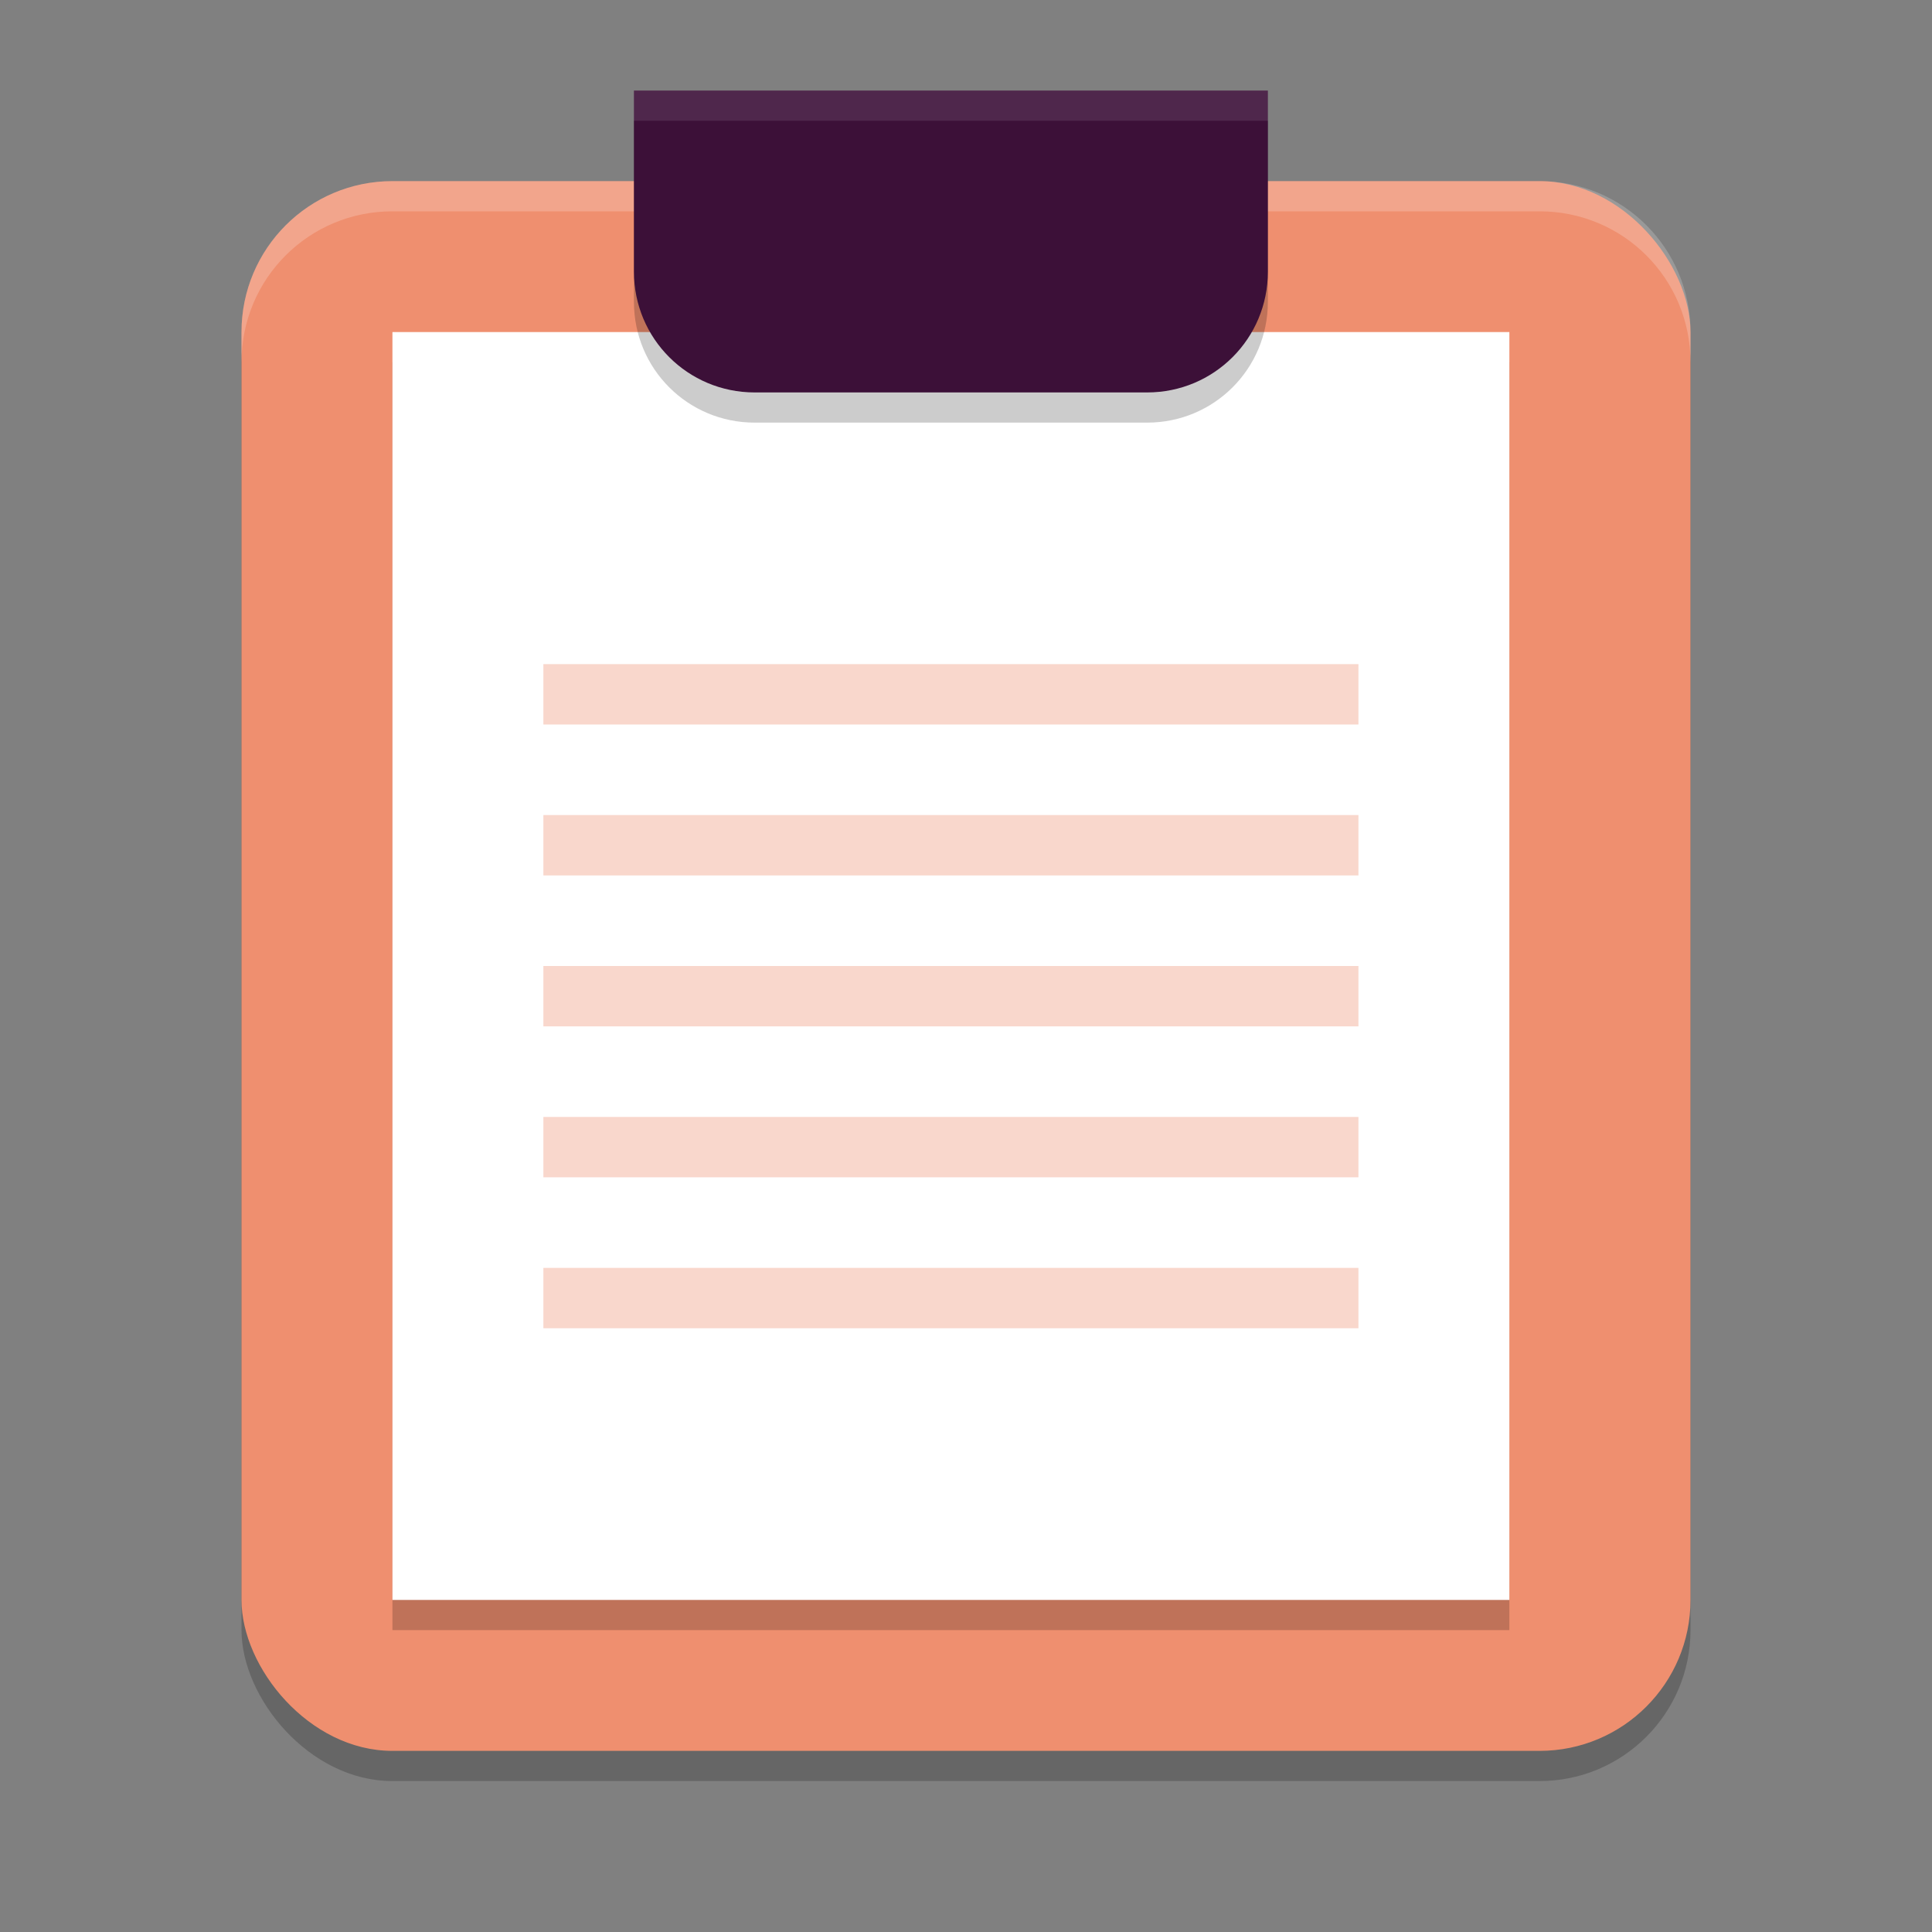 <svg xmlns="http://www.w3.org/2000/svg" width="64" height="64" version="1.1">
 <rect width="100%" height="100%" fill="#808080" stroke="none"/>
 <rect style="opacity:0.2" width="48" height="52" x="8" y="7" rx="5" ry="5"/>
 <rect style="fill:#ef8f6f" width="48" height="52" x="8" y="6" rx="5" ry="5"/>
 <rect style="opacity:0.2" width="37" height="42" x="13" y="12"/>
 <rect style="fill:#ffffff" width="37" height="42" x="13" y="11"/>
 <path style="opacity:0.2;fill:#ffffff" d="M 13 6 C 10.23 6 8 8.23 8 11 L 8 12 C 8 9.23 10.23 7 13 7 L 51 7 C 53.77 7 56 9.23 56 12 L 56 11 C 56 8.23 53.77 6 51 6 L 13 6 z"/>
 <path style="opacity:0.2" d="M 21,4 V 10 C 21,12.216 22.784,14 25,14 H 38 C 40.216,14 42,12.216 42,10 V 4 Z"/>
 <path style="fill:#3c1038" d="M 21 3 L 21 9 C 21 11.216 22.784 13 25 13 L 38 13 C 40.216 13 42 11.216 42 9 L 42 3 L 21 3 z"/>
 <g>
  <rect style="fill:#f9d7cc" width="27" height="2" x="18" y="22"/>
  <rect style="fill:#f9d7cc" width="27" height="2" x="18" y="27"/>
  <rect style="fill:#f9d7cc" width="27" height="2" x="18" y="32"/>
  <rect style="fill:#f9d7cc" width="27" height="2" x="18" y="37"/>
  <rect style="fill:#f9d7cc" width="27" height="2" x="18" y="42"/>
 </g>
 <path style="opacity:0.1;fill:#ffffff" d="M 21 3 L 21 4 L 42 4 L 42 3 L 21 3 z"/>
</svg>
